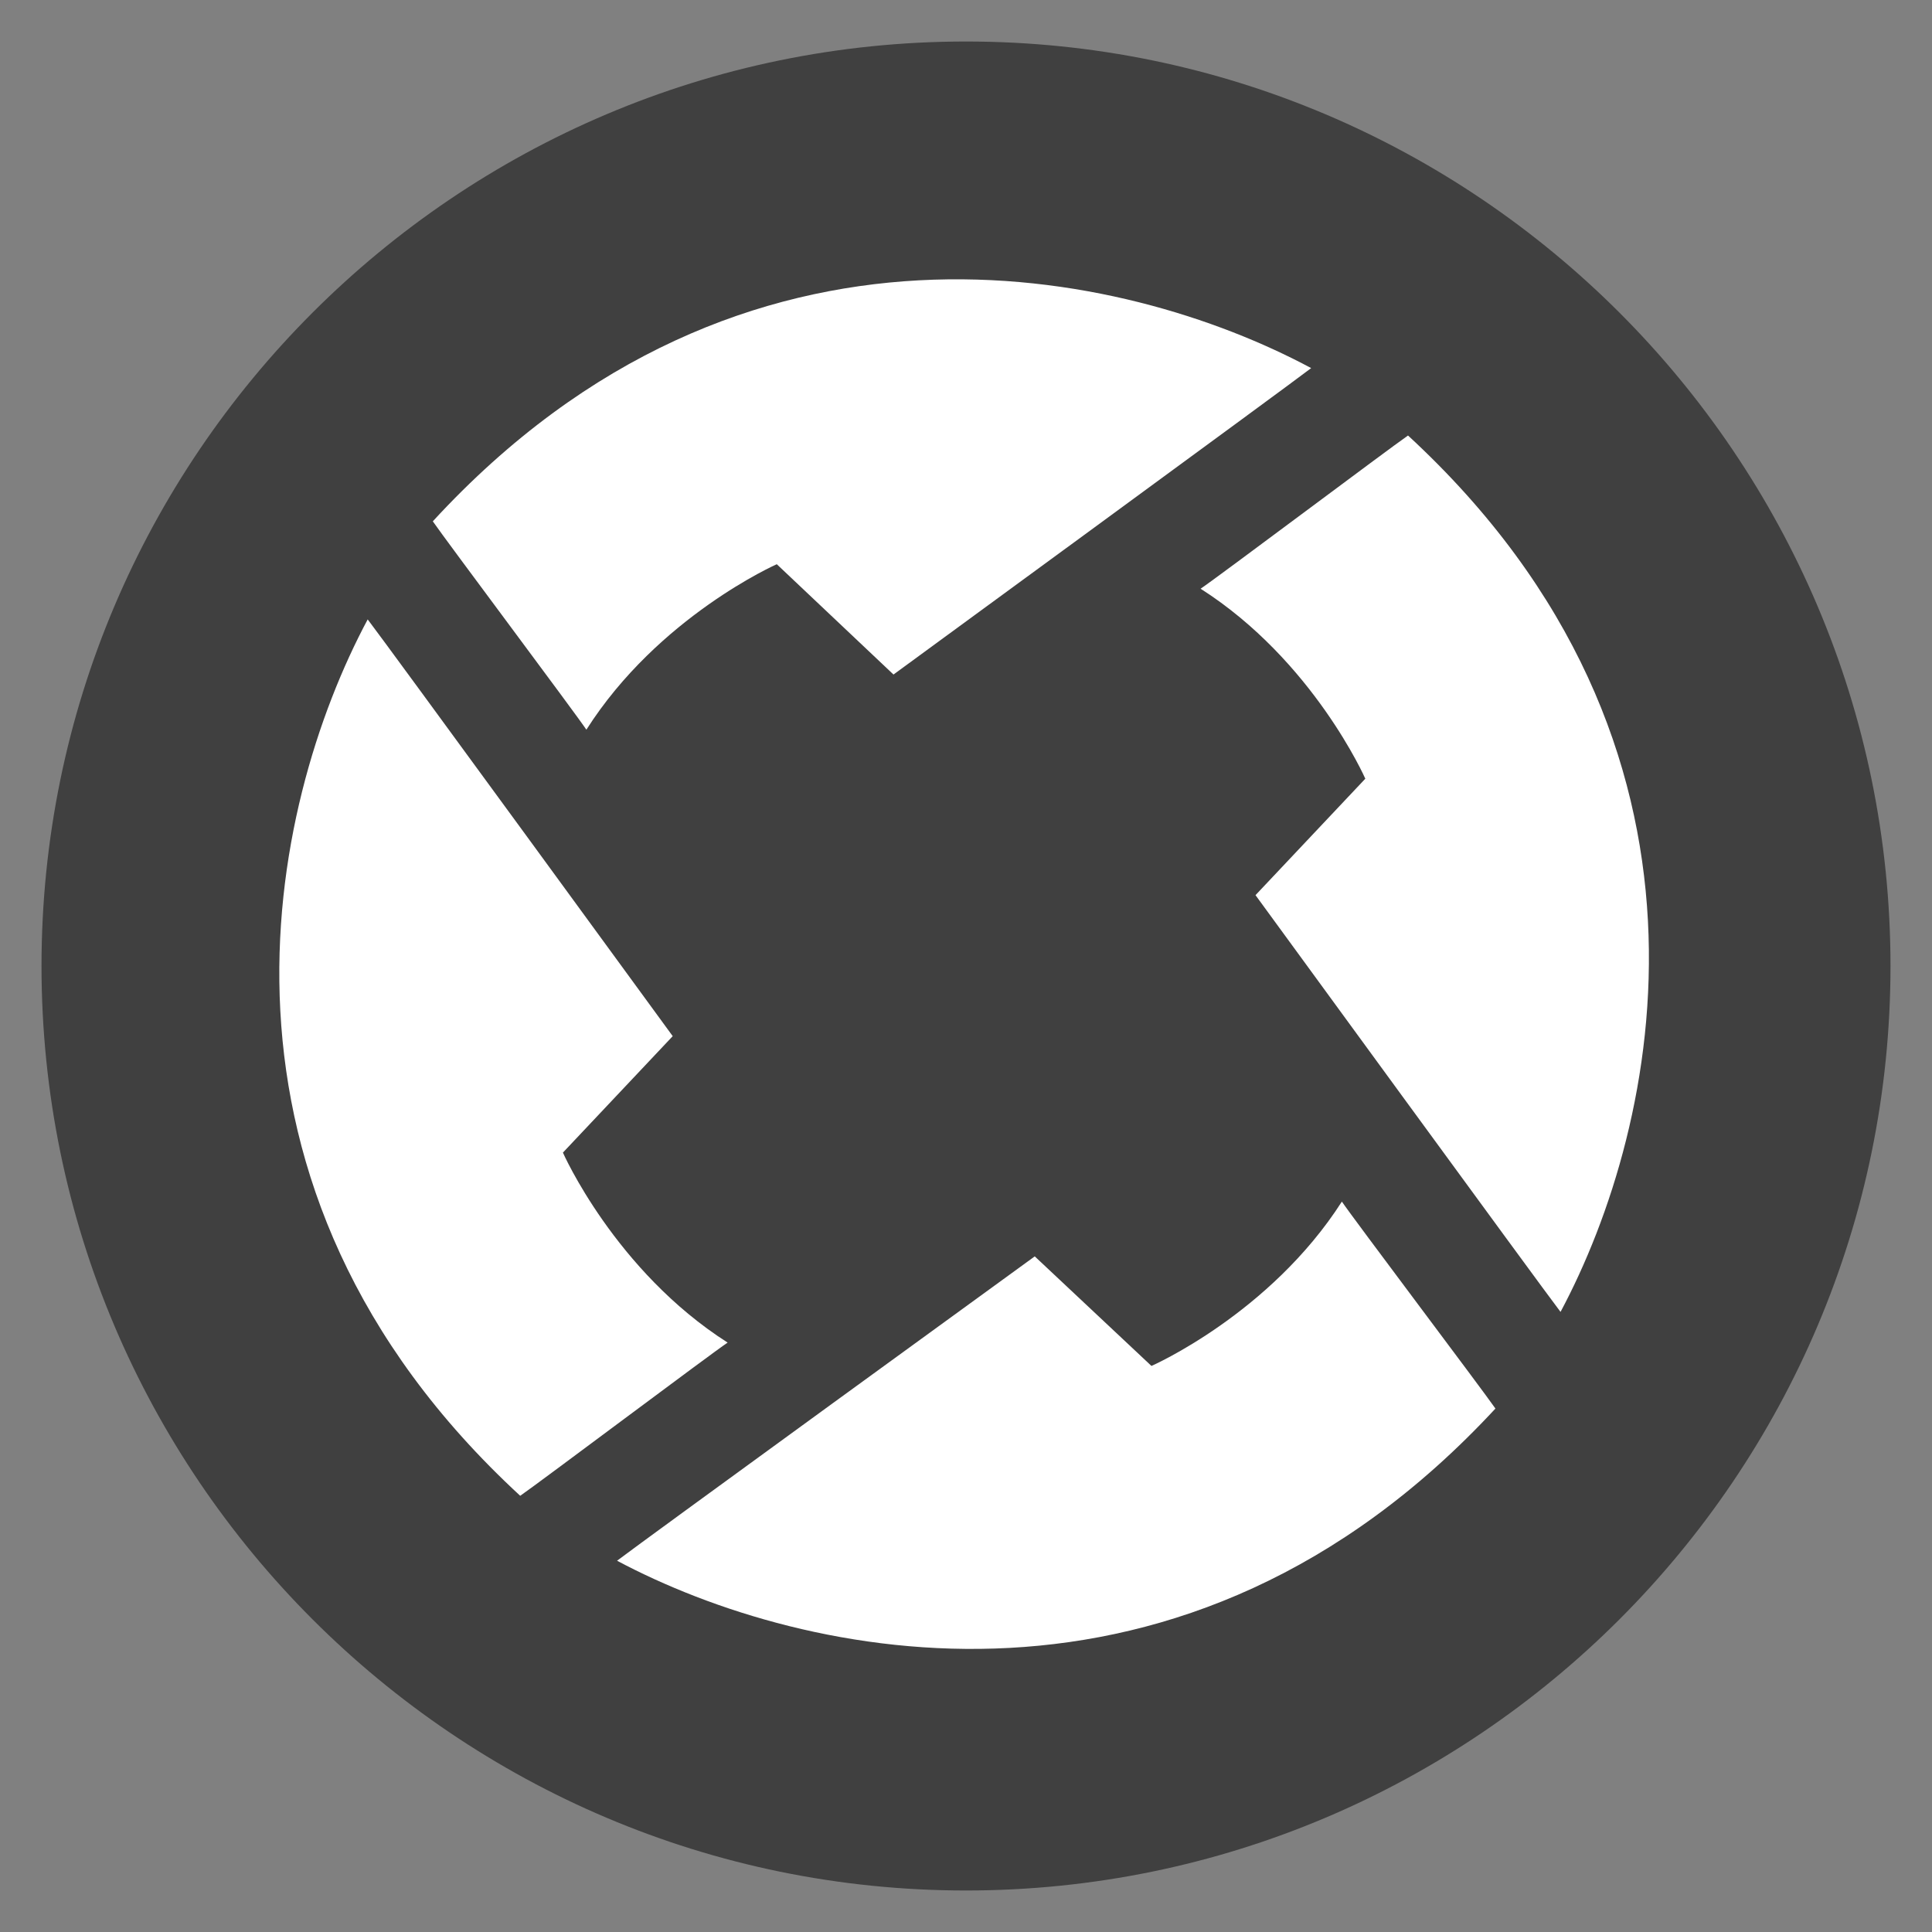 <svg id="zrx" xmlns="http://www.w3.org/2000/svg" width="256" height="256" viewBox="0 0 512 512">
<rect x="0" y="0" width="512" height="512" fill="#808080" stroke="none"/>
<defs>
    <style>
      .cls-1 {
        fill: #404040;
      }

      .cls-1, .cls-2 {
        fill-rule: evenodd;
      }

      .cls-2 {
        fill: #fff;
      }
    </style>
  </defs>
  <path id="Main_copy_6" data-name="Main copy 6" class="cls-1" d="M11,256c0,135.094,109.906,245,245,245S501,391.094,501,256,391.094,11,256,11,11,120.906,11,256Z"/>
  <g id="zrx-2" data-name="zrx">
    <path id="Top" class="cls-2" d="M114.7,138.154c3.549,5.162,37.805,50.874,40.695,55.222,19.086-30,50.462-43.853,50.462-43.853l30.928,29.235S341.816,101.939,347.471,97.55C298.018,71.048,197.191,48.489,114.7,138.154Z"/>
    <path id="Right" class="cls-2" d="M373.139,115.416c-5.137,3.541-50.64,37.721-54.969,40.6,29.867,19.044,43.652,50.349,43.652,50.349l-29.1,30.859s76.468,104.8,80.836,110.443C439.938,298.329,462.4,197.727,373.139,115.416Z"/>
    <path id="Bottom" class="cls-2" d="M396.305,373.282c-3.549-5.126-37.805-50.527-40.695-54.846-19.086,29.8-50.462,43.554-50.462,43.554L274.22,332.954s-105.036,76.3-110.691,80.656C212.982,439.932,313.809,462.338,396.305,373.282Z"/>
    <path id="Left" class="cls-2" d="M137.861,396.4c5.137-3.541,50.64-37.721,54.969-40.6-29.867-19.043-43.652-50.349-43.652-50.349l29.1-30.859s-76.468-104.8-80.836-110.443C71.062,213.483,48.605,314.085,137.861,396.4Z"/>
  </g>
</svg>
